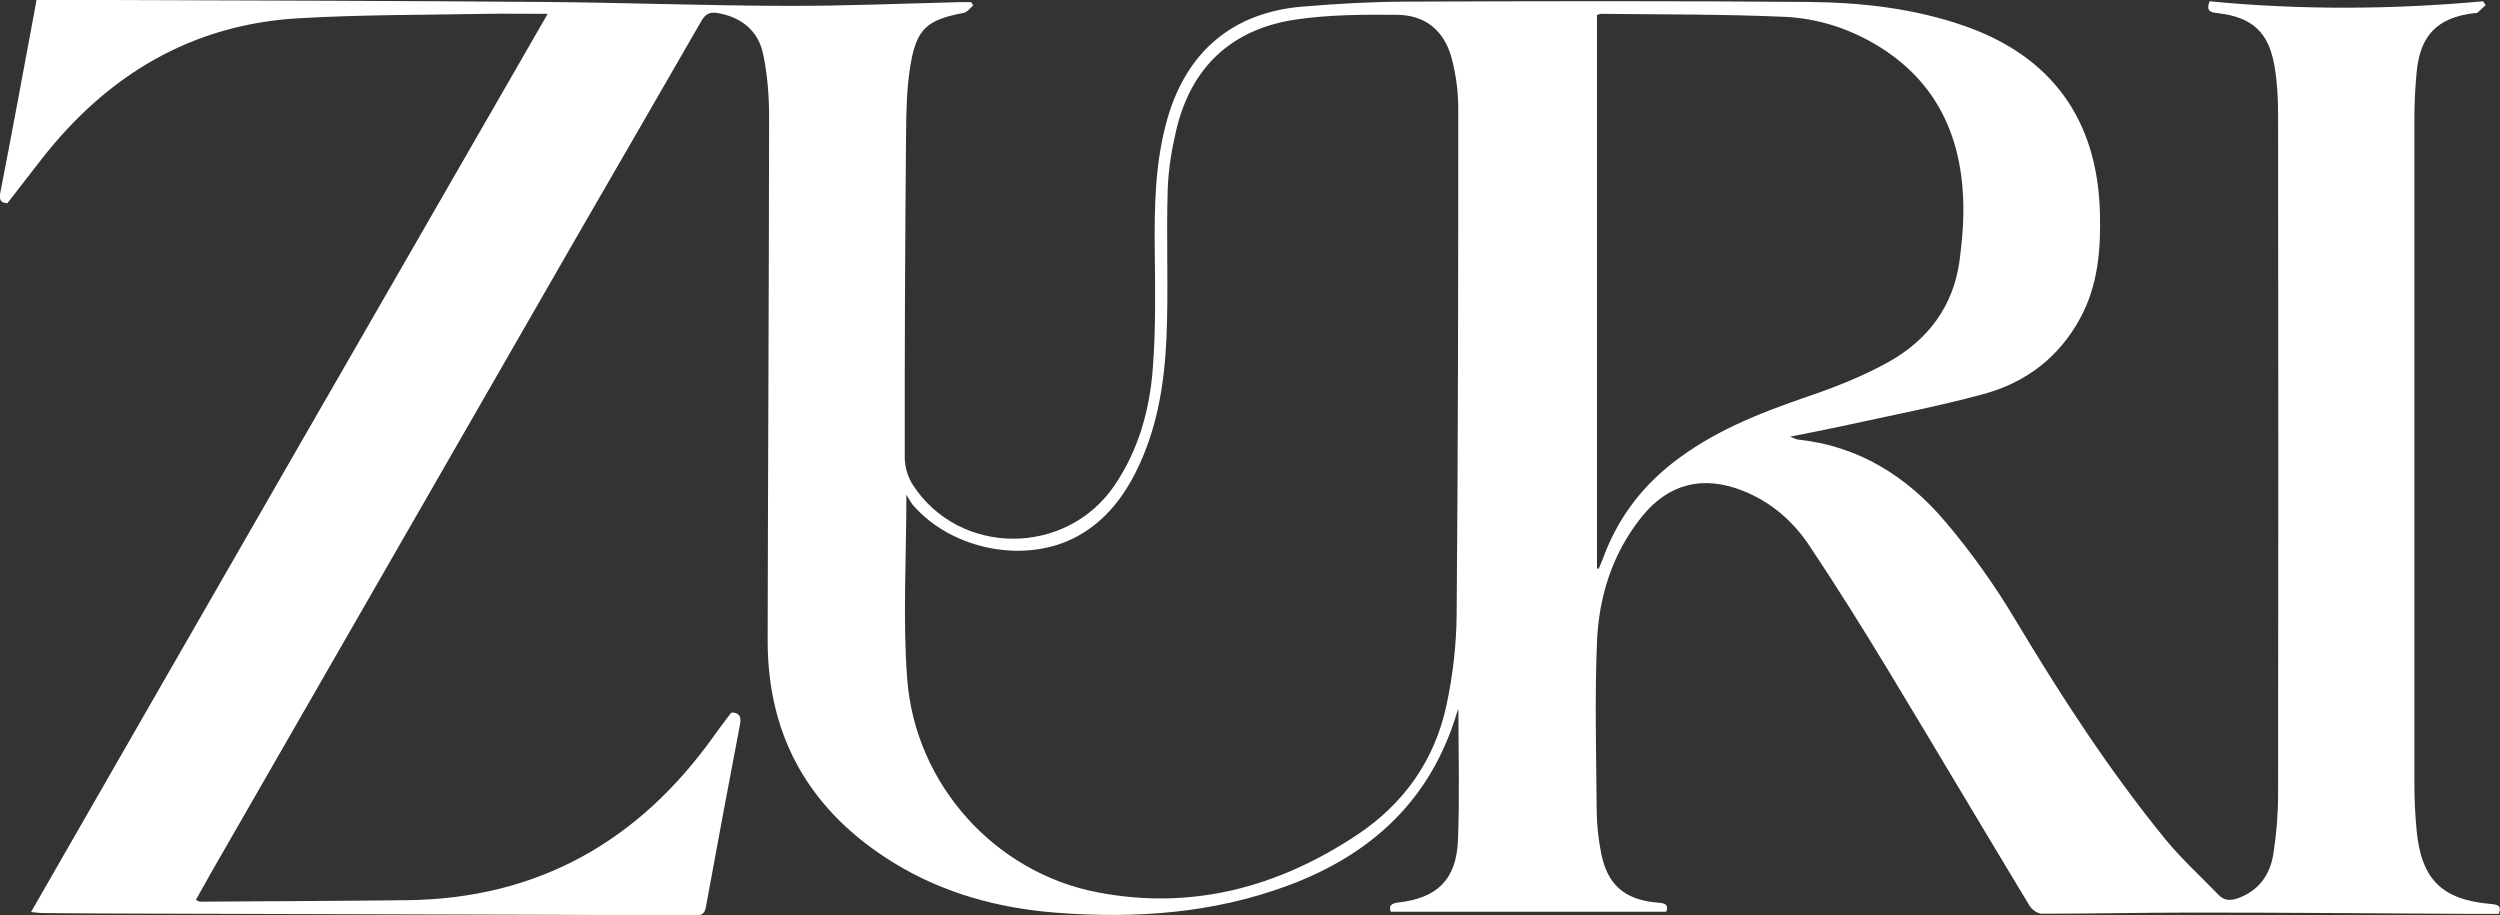 <svg width="112" height="41" viewBox="0 0 112 41" fill="none" xmlns="http://www.w3.org/2000/svg">
<rect x="0" y="0" width="112" height="41" fill="#333333" stroke="none"/>
<path d="M74.649 40.847C70.525 40.847 66.43 40.847 62.306 40.847C62.211 40.592 62.313 40.468 62.653 40.431C64.382 40.234 65.243 39.41 65.316 37.652C65.395 35.69 65.337 33.721 65.337 31.795C65.344 31.78 65.301 31.824 65.287 31.875C64.122 35.821 61.452 38.279 57.704 39.672C54.346 40.92 50.866 41.16 47.342 40.891C44.759 40.694 42.285 40.03 40.049 38.659C36.344 36.383 34.383 33.086 34.391 28.68C34.405 20.868 34.448 13.049 34.456 5.237C34.456 4.296 34.383 3.341 34.188 2.422C33.971 1.393 33.247 0.788 32.191 0.591C31.807 0.518 31.612 0.613 31.417 0.948C29.579 4.15 27.727 7.331 25.881 10.533C20.419 20.029 14.956 29.526 9.5 39.023C9.261 39.446 9.022 39.869 8.776 40.314C8.871 40.358 8.914 40.395 8.965 40.395C12.054 40.373 15.144 40.365 18.233 40.329C24.094 40.263 28.631 37.696 32.01 32.933C32.242 32.605 32.487 32.291 32.726 31.97C32.733 31.955 32.755 31.948 32.791 31.919C33.124 31.933 33.218 32.101 33.153 32.451C32.632 35.187 32.118 37.922 31.619 40.657C31.554 41.029 31.323 41.007 31.069 41.007C29.152 41.007 27.242 40.993 25.324 40.985C18.711 40.964 12.098 40.942 5.484 40.927C4.29 40.927 3.096 40.913 1.91 40.905C1.772 40.905 1.635 40.883 1.389 40.861C9.095 27.433 16.786 14.078 24.536 0.62C23.53 0.62 22.654 0.605 21.779 0.62C18.979 0.671 16.178 0.656 13.386 0.817C8.581 1.094 4.804 3.363 1.859 7.134C1.36 7.775 0.861 8.425 0.332 9.103C0.05 9.088 -0.051 8.979 0.014 8.629C0.535 5.974 1.02 3.312 1.519 0.642C1.555 0.445 1.591 0.248 1.635 0C2.735 0 3.827 0 4.927 0C11.417 0.022 17.901 0.036 24.391 0.088C28.002 0.117 31.612 0.255 35.23 0.263C37.827 0.27 40.432 0.16 43.03 0.095C43.189 0.095 43.348 0.095 43.507 0.095L43.601 0.241C43.464 0.357 43.334 0.547 43.175 0.576C41.532 0.89 41.062 1.276 40.787 2.925C40.62 3.939 40.599 4.989 40.591 6.025C40.548 10.854 40.526 15.682 40.533 20.504C40.533 20.912 40.671 21.379 40.895 21.722C42.979 24.938 47.791 24.938 49.947 21.722C51.011 20.146 51.51 18.352 51.647 16.485C51.778 14.785 51.756 13.064 51.734 11.357C51.712 9.315 51.734 7.279 52.306 5.295C53.174 2.305 55.229 0.569 58.311 0.299C59.86 0.168 61.416 0.08 62.964 0.073C68.984 0.051 74.997 0.036 81.017 0.088C83.383 0.109 85.742 0.372 88.006 1.16C91.914 2.524 93.969 5.361 94.077 9.533C94.121 11.167 93.998 12.772 93.194 14.253C92.239 16.018 90.749 17.141 88.867 17.652C86.784 18.221 84.649 18.622 82.536 19.089C81.798 19.249 81.053 19.388 80.199 19.563C80.387 19.636 80.474 19.687 80.561 19.694C83.26 19.979 85.423 21.335 87.138 23.356C88.303 24.727 89.367 26.222 90.293 27.776C92.341 31.197 94.504 34.53 97.022 37.615C97.746 38.498 98.599 39.264 99.388 40.088C99.648 40.358 99.938 40.358 100.278 40.234C101.211 39.891 101.703 39.176 101.848 38.243C101.986 37.367 102.058 36.47 102.058 35.581C102.072 25.434 102.072 15.288 102.058 5.142C102.058 4.413 102.022 3.684 101.899 2.969C101.638 1.437 100.9 0.773 99.374 0.591C99.091 0.554 98.802 0.554 98.99 0.058C103.056 0.452 107.152 0.43 111.24 0.058C111.276 0.117 111.319 0.168 111.356 0.226C111.233 0.343 111.117 0.46 110.987 0.569C110.95 0.598 110.885 0.584 110.827 0.591C109.199 0.788 108.418 1.583 108.266 3.231C108.201 3.917 108.165 4.61 108.165 5.303C108.165 15.252 108.165 25.194 108.165 35.143C108.165 35.836 108.201 36.529 108.266 37.214C108.476 39.395 109.395 40.307 111.58 40.497C111.877 40.526 112.086 40.555 111.949 40.942C111.537 40.942 111.124 40.942 110.712 40.942C106.573 40.92 102.441 40.883 98.303 40.883C96.023 40.883 93.751 40.934 91.472 40.934C91.284 40.934 91.016 40.745 90.915 40.562C88.781 37.032 86.682 33.487 84.548 29.957C83.419 28.097 82.261 26.244 81.053 24.435C80.315 23.334 79.331 22.48 78.072 21.984C76.299 21.284 74.758 21.656 73.557 23.144C72.247 24.771 71.632 26.696 71.545 28.746C71.444 31.241 71.509 33.735 71.531 36.23C71.531 36.901 71.603 37.579 71.734 38.236C72.016 39.636 72.775 40.292 74.186 40.431C74.483 40.46 74.801 40.453 74.642 40.854L74.649 40.847ZM40.606 22.167C40.606 25.062 40.44 27.747 40.642 30.409C40.997 35.136 44.564 39.082 49.144 39.971C53.384 40.796 57.277 39.753 60.837 37.375C62.906 35.989 64.281 34.041 64.802 31.591C65.091 30.248 65.25 28.855 65.258 27.484C65.323 19.942 65.33 12.407 65.33 4.865C65.33 4.114 65.229 3.333 65.033 2.604C64.701 1.371 63.854 0.671 62.588 0.664C61.075 0.649 59.541 0.656 58.051 0.875C55.193 1.298 53.355 2.991 52.689 5.857C52.487 6.718 52.342 7.615 52.313 8.498C52.255 10.445 52.328 12.393 52.284 14.34C52.241 16.419 52.024 18.483 51.213 20.431C50.598 21.904 49.73 23.203 48.319 23.997C45.989 25.303 42.646 24.654 40.888 22.612C40.801 22.509 40.743 22.378 40.606 22.167ZM71.553 25.464C71.553 25.464 71.596 25.478 71.618 25.485C71.69 25.325 71.762 25.165 71.82 24.997C72.45 23.297 73.463 21.904 74.881 20.781C76.704 19.337 78.81 18.512 80.973 17.768C82.218 17.345 83.455 16.857 84.598 16.222C86.357 15.245 87.514 13.727 87.789 11.671C87.912 10.737 87.992 9.781 87.948 8.848C87.818 5.894 86.617 3.516 84.012 1.984C82.739 1.233 81.342 0.81 79.895 0.751C77.175 0.635 74.447 0.649 71.719 0.62C71.668 0.62 71.618 0.649 71.545 0.678C71.545 8.943 71.545 17.207 71.545 25.464H71.553Z" fill="white"/>
</svg>

